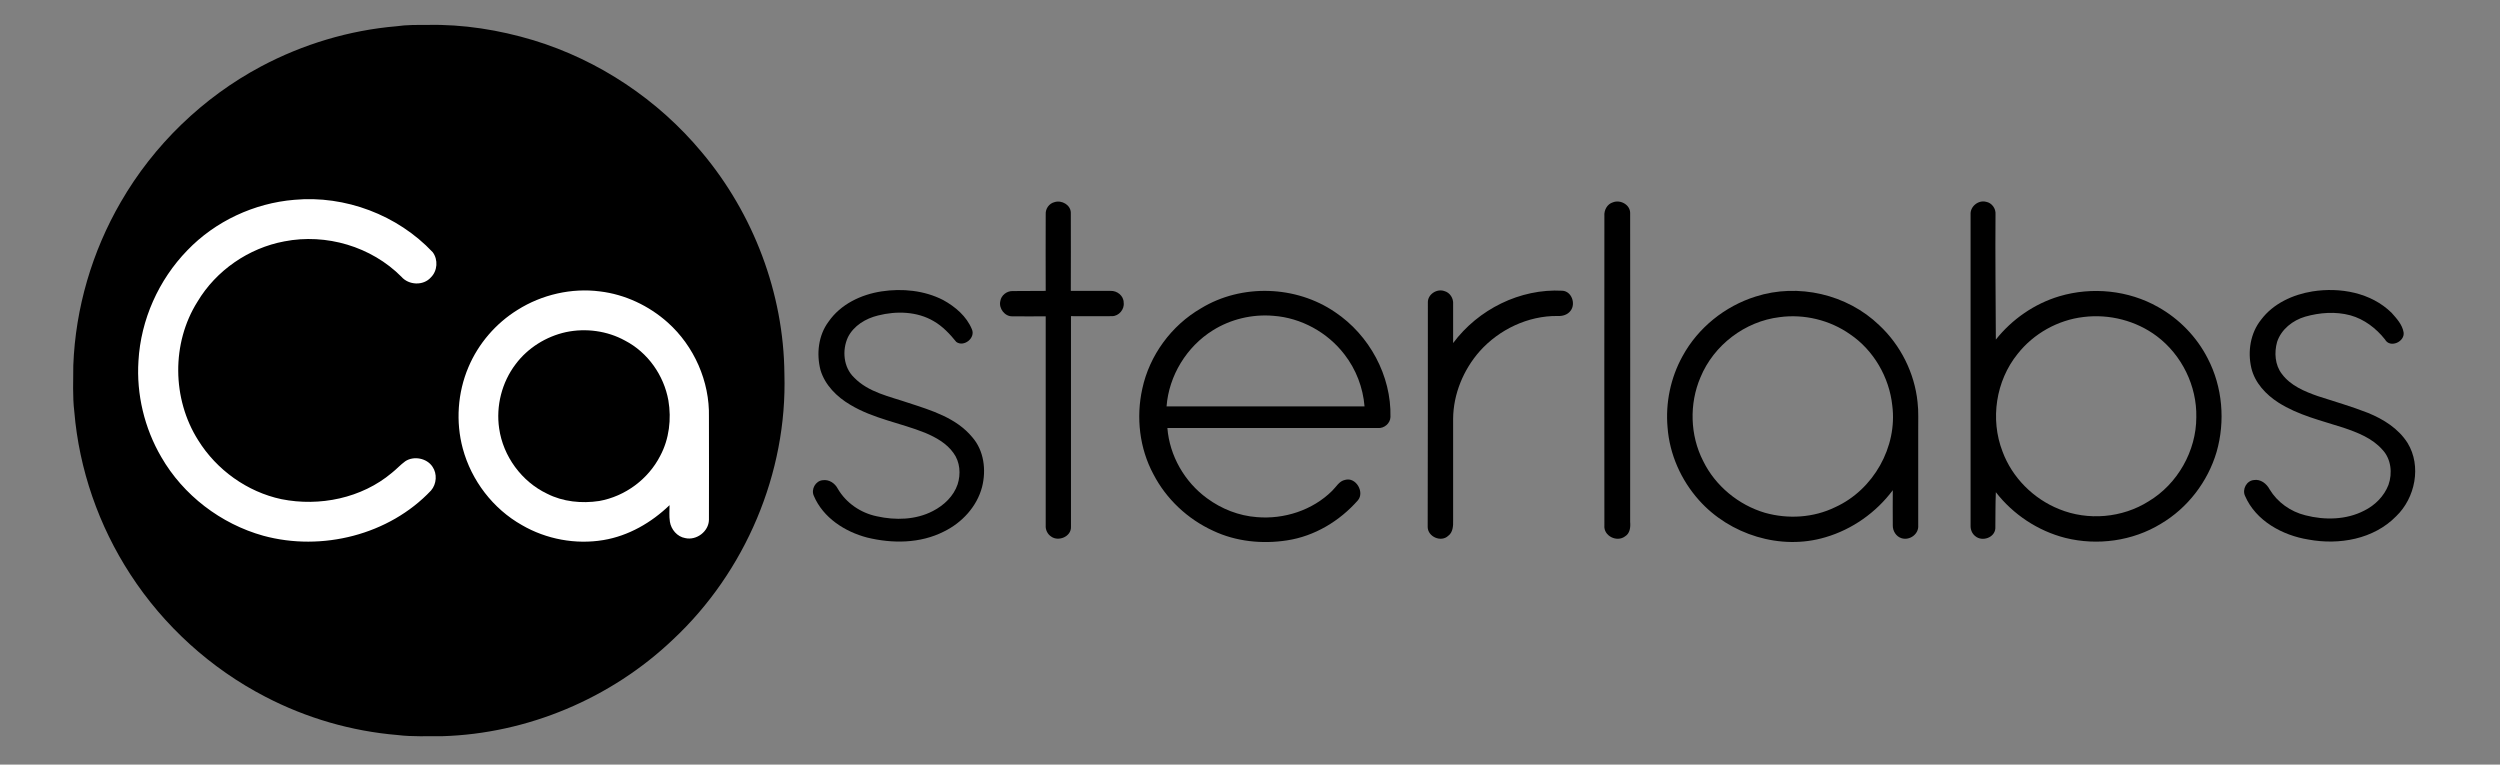 <svg version="1.1" id="Layer_1" x="0px" y="0px" viewBox="0 0 1504 460" style="enable-background:new 0 0 1504 460;" xml:space="preserve" sodipodi:docname="wordmark_black.svg" inkscape:version="1.1 (c68e22c387, 2021-05-23)" xmlns:inkscape="http://www.inkscape.org/namespaces/inkscape" xmlns:sodipodi="http://sodipodi.sourceforge.net/DTD/sodipodi-0.dtd" xmlns="http://www.w3.org/2000/svg" xmlns:svg="http://www.w3.org/2000/svg"><rect x="0" y="0" width="1504" height="460" fill="#808080" stroke="none"/><defs id="defs35"/><sodipodi:namedview id="namedview33" pagecolor="#ffffff" bordercolor="#666666" borderopacity="1.0" inkscape:pageshadow="2" inkscape:pageopacity="0.0" inkscape:pagecheckerboard="0" showgrid="false" inkscape:zoom="1.4654255" inkscape:cx="267.15789" inkscape:cy="207.10708" inkscape:window-width="1680" inkscape:window-height="987" inkscape:window-x="-8" inkscape:window-y="-8" inkscape:window-maximized="1" inkscape:current-layer="layer2"/>
<style type="text/css" id="style2">
	.st0{fill:#000000;}
</style>
<g inkscape:groupmode="layer" id="layer2" inkscape:label="Letters"><g id="g30" style="enable-background:new 0 0 1504 460">
	
	<path d="M634.4,121.6c4.3-1.4,9.7,1.7,9.8,6.3c0.1,15.7,0,31.4,0,47.1c8,0,15.9,0,23.9,0c3.9-0.2,7.9,2.9,7.9,7   c0.6,4.1-2.9,8.2-7,8.2c-8.2,0.1-16.5,0-24.7,0c0,42.3,0,84.5,0,126.8c0.2,5.8-7.5,9-11.9,5.8c-2.2-1.4-3.5-4.1-3.3-6.7   c0-41.9,0-83.9,0-125.8c-6.7,0-13.4,0.1-20,0c-4.6,0.2-8.4-4.8-7.3-9.2c0.5-3.4,3.8-6,7.2-6c6.7-0.1,13.4,0,20.1-0.1   c0-15.4-0.1-30.7,0-46.1C628.9,125.6,631.1,122.4,634.4,121.6z" id="path12"/>
	<path d="M970.4,121.7c4.4-1.7,10.2,1.4,10.3,6.3c0.1,62,0,124,0,186c0.3,3.2-0.1,6.9-3.1,8.7c-4.9,3.7-13-0.3-12.4-6.6   c-0.1-62,0-124.1,0-186.1C964.9,126.4,966.9,122.7,970.4,121.7z" id="path14"/>
	<path d="M1185.5,129c-0.3-4.8,4.7-8.8,9.3-7.6c3.5,0.6,6,4.1,5.7,7.6c-0.2,25.1,0.1,50.2,0.2,75.3c9.8-12.3,23.2-21.6,38.3-26.1   c19.6-5.8,41.5-3.6,59.3,6.5c12.7,7.1,23.3,18,29.9,31c8.9,17.1,10.6,37.7,5.3,56.2c-5.3,17.9-17.4,33.7-33.5,43.2   c-17,10.4-38.2,13.3-57.5,8.5c-16.5-4.2-31.4-14.1-41.8-27.5c-0.3,7.3-0.2,14.5-0.3,21.8c-0.4,5.6-7.9,8.1-12,4.7   c-2-1.5-3-4-2.9-6.5C1185.5,253.7,1185.5,191.4,1185.5,129 M1253.5,190.7c-15.5,1.8-30.1,10-39.7,22.2   c-13.1,16.2-16.6,39.3-9.1,58.7c5.8,15.7,18.6,28.5,34.1,34.7c17.3,7.1,38,5.3,53.8-4.7c17.4-10.4,28.7-30.3,28.7-50.6   c0.4-18.8-8.7-37.4-23.7-48.7C1285.1,192.9,1269,188.8,1253.5,190.7z" id="path16"/>
	
	<path d="M530.3,175.3c12.5-1.9,25.8-0.6,37.1,5.2c7.3,4,14.1,9.8,17.3,17.6c2.3,5.3-4.9,10.9-9.4,7.6c-3.9-4.8-8.2-9.4-13.6-12.5   c-10-5.9-22.5-6.2-33.5-3.4c-7.4,1.8-14.6,6.1-18.1,13.1c-3.6,7.8-2.7,18.1,3.7,24.2c8.7,9,21.4,11.4,32.8,15.3   c13.8,4.5,28.7,9,38.3,20.6c7.1,8.1,8.5,19.8,5.9,30c-3.1,11.8-12.1,21.5-23,26.8c-14.2,7.2-30.9,7.3-46.1,3.6   c-13.4-3.5-26.5-11.9-32.1-25.1c-1.8-3.9,1-9,5.3-9.4c3.8-0.6,7.4,1.8,9.1,5.1c5,8.6,13.8,14.6,23.5,16.6   c11.2,2.5,23.5,2.2,33.8-3.2c6.6-3.4,12.4-8.9,14.8-16c2-6.2,1.5-13.5-2.5-18.9c-4.1-5.8-10.6-9.4-17-12.1   c-14.9-6-31.2-8.5-45.1-16.9c-8-4.7-15.2-11.8-17.9-20.9c-2.5-9.7-1.3-20.8,4.8-29C505.7,183,518,177.2,530.3,175.3z" id="path20"/>
	<path d="M722.5,185.5c24.4-14.9,57.2-13.8,80.7,2.3c20.6,13.8,33.9,38.2,33.3,63.1c-0.1,3.8-3.8,6.9-7.5,6.6   c-42.2,0-84.5,0-126.7,0c1.3,16.7,10.4,32.5,23.9,42.3c8.7,6.4,19.1,10.5,29.9,11.3c16.4,1.4,33.5-4.1,45.3-15.8   c2.5-2.4,4.2-5.9,7.8-6.6c6.5-1.9,11.9,7.4,7.7,12.3c-11,12.5-26.1,21.6-42.7,24.1c-14.9,2.3-30.7,0.7-44.4-5.8   c-15.3-7-28.2-19.1-35.9-34c-8.4-15.6-10.5-34.2-6.7-51.4C691.5,213.8,704.7,195.8,722.5,185.5 M729.7,198.7   c-15.8,9.8-26.5,27.3-27.9,45.8c39.7,0,79.4,0,119.1,0c-0.9-11.3-5.1-22.3-12.1-31.3c-10.2-13.3-26.1-22-42.7-23.2   C753.4,188.9,740.4,192,729.7,198.7z" id="path22"/>
	<path d="M859,181.9c-0.1-4.8,5.4-8.4,9.9-6.8c3.4,0.9,5.6,4.4,5.3,7.9c0,7.8,0,15.6,0,23.4c15.1-20.3,40.3-32.9,65.7-31.5   c5.6,0.3,8.2,7.8,5,12c-1.8,2.5-5,3.4-7.9,3.2c-17.7-0.2-35.1,8.1-46.8,21.2c-9.8,11.1-15.9,25.8-16,40.7c0,20.3,0,40.7,0,61.1   c0.1,3.3-0.1,7.2-3,9.3c-4.3,4-12.2,0.5-12.3-5.3C859,272,859,226.9,859,181.9z" id="path24"/>
	<path d="M1056.2,178.4c25.5-8.2,55-1.4,74.3,17.2c12.9,12,21.3,28.8,23.1,46.3c0.7,5.7,0.3,11.4,0.4,17.1c0,19,0,38.1,0,57.1   c0.4,5.2-5.1,9.2-10,7.7c-3.3-1-5.4-4.4-5.3-7.8c-0.1-7,0-14.1,0-21.1c-10,13.4-24.4,23.6-40.5,28.3c-26.9,8.1-57.6-1.5-76.1-22.3   c-10.8-12.1-17.7-27.6-18.9-43.8c-1.3-14.7,1.8-29.8,9-42.8C1021.5,197.2,1037.7,184.2,1056.2,178.4 M1070.6,190.8   c-20.8,2.5-39.6,16.8-47.6,36.2c-6.8,15.9-6.3,34.9,1.6,50.3c7.3,15,21.3,26.5,37.2,31.2c13.9,3.9,29.2,3,42.3-3.4   c22.9-10.4,37.5-36.2,34.3-61.1c-1.8-17-11.2-33.3-25.4-42.9C1100.8,192.5,1085.3,188.8,1070.6,190.8z" id="path26"/>
	<path d="M1391.2,175.3c16.6-2.6,35.2,0.7,47.6,12.9c3,3.4,6.4,7,7.2,11.7c0.9,5.7-8.2,9.8-11.2,4.3c-5.3-6.7-12.5-12.2-20.8-14.5   c-8.9-2.4-18.4-1.7-27.2,0.8c-7.5,2.2-14.4,7.6-16.9,15.2c-1.8,6.4-1.3,13.9,2.9,19.3c5.2,7,13.6,10.5,21.6,13.3   c10.1,3.3,20.3,6.2,30.2,10.1c9.3,3.8,18.3,9.4,23.8,18.1c8.5,13.9,4.6,33.1-6.9,44.1c-13.5,13.8-34.3,17.4-52.7,14   c-15.6-2.5-31.7-11.2-38.2-26.3c-1.8-3.9,0.9-9.1,5.3-9.5c4.1-0.7,7.7,2.2,9.5,5.6c4.7,7.8,12.6,13.4,21.5,15.6   c11.6,3,24.6,2.8,35.4-2.8c6.5-3.2,12-8.7,14.6-15.5c2.5-7,1.6-15.6-3.6-21.1c-6.1-7-15-10.4-23.5-13.3   c-13.3-4.3-27.2-7.5-39.1-15.1c-7.5-4.8-14.2-11.9-16.3-20.8c-2.3-9.9-0.6-21,5.9-29.1C1367.6,182.6,1379.4,177.2,1391.2,175.3z" id="path28"/>
</g>
<rect style="fill:#ffffff;fill-rule:evenodd;" id="rect532" width="350.069" height="212.907" x="81.887" y="117.372"/></g>

<g inkscape:groupmode="layer" id="layer1" inkscape:label="Dot" style="display:inline"><g id="g8">
	<path class="st0" d="m 238.5,15.8 c 6.1,-0.9 12.3,-0.8 18.5,-0.8 21.6,-0.5 43.3,3 63.9,9.2 39.4,12 75,35.8 101.3,67.4 31.1,37 49.3,84.9 49.7,133.3 1.8,59.6 -23.5,119.2 -67.1,159.9 -37.2,35.4 -87.5,56.6 -138.8,58.1 -8.9,-0.1 -17.9,0.4 -26.8,-0.7 -27.7,-2.3 -54.9,-10.2 -79.5,-23 -32.9,-17 -61.2,-42.7 -81.3,-73.7 -19,-29.2 -30.8,-63.1 -33.7,-97.9 -1.1,-9.2 -0.6,-18.5 -0.6,-27.8 1.3,-34.5 11.3,-68.5 28.6,-98.3 C 92.5,87.2 122.1,58.6 157,40 182.2,26.6 210.1,18.2 238.5,15.8 m -61.4,104.4 c -24.2,2 -47.6,12.9 -64.4,30.4 -17.3,17.8 -28,41.8 -29.4,66.5 -1.3,20.1 3.6,40.5 13.7,57.8 13.2,23 35.9,40.3 61.4,47.4 35.2,9.6 75.7,-0.5 100.9,-27.2 3.4,-3.9 3.8,-10.1 0.9,-14.3 -3.4,-5.2 -11.3,-6.7 -16.4,-3.3 -2.9,2.1 -5.3,4.8 -8.1,7 -18.1,15.2 -43.4,20.4 -66.4,15.8 -20.6,-4.4 -39,-17.6 -50.1,-35.5 -15.7,-24.8 -16.1,-58.4 -0.4,-83.3 11.2,-18.8 30.8,-32.3 52.3,-36.3 25.1,-4.9 52.3,3.1 70.4,21.3 4.4,5.1 13.2,5.5 17.7,0.4 4,-3.9 4.5,-10.7 1.1,-15.2 -21.1,-22.4 -52.7,-34.3 -83.2,-31.5 m 134.3,66.2 c -13.1,8.1 -23.6,20.3 -29.6,34.5 -6.5,15.3 -7.7,32.9 -3.4,48.9 5.2,19.3 18.2,36.3 35.6,46.1 14.6,8.5 32.3,11.8 49,9 15.1,-2.5 28.9,-10.5 39.8,-21 0,3.3 -0.3,6.6 0.2,9.9 0.7,4.7 4.4,9.1 9.2,9.9 6.8,1.6 14.2,-4 14.3,-11 0.1,-20.6 0,-41.2 0,-61.9 0.5,-21.3 -8.9,-42.6 -24.8,-56.8 -11.3,-10.1 -25.7,-16.9 -40.8,-18.7 -17,-2.2 -34.9,1.9 -49.5,11.1 z" id="path4"/>
	<path class="st0" d="m 340.5,199.8 c 11.9,-2.5 24.8,-0.8 35.5,5.1 13.7,7.1 23.4,20.9 26.1,36 1.9,11.2 0.5,23.2 -4.9,33.3 -7.2,14.1 -21.1,24.4 -36.7,27.2 -10.6,1.6 -21.8,0.5 -31.4,-4.4 -15.3,-7.3 -26.4,-22.5 -28.8,-39.2 -2,-13.5 1.6,-27.8 9.9,-38.7 7.3,-9.8 18.4,-16.7 30.3,-19.3 z" id="path6"/>
</g></g></svg>